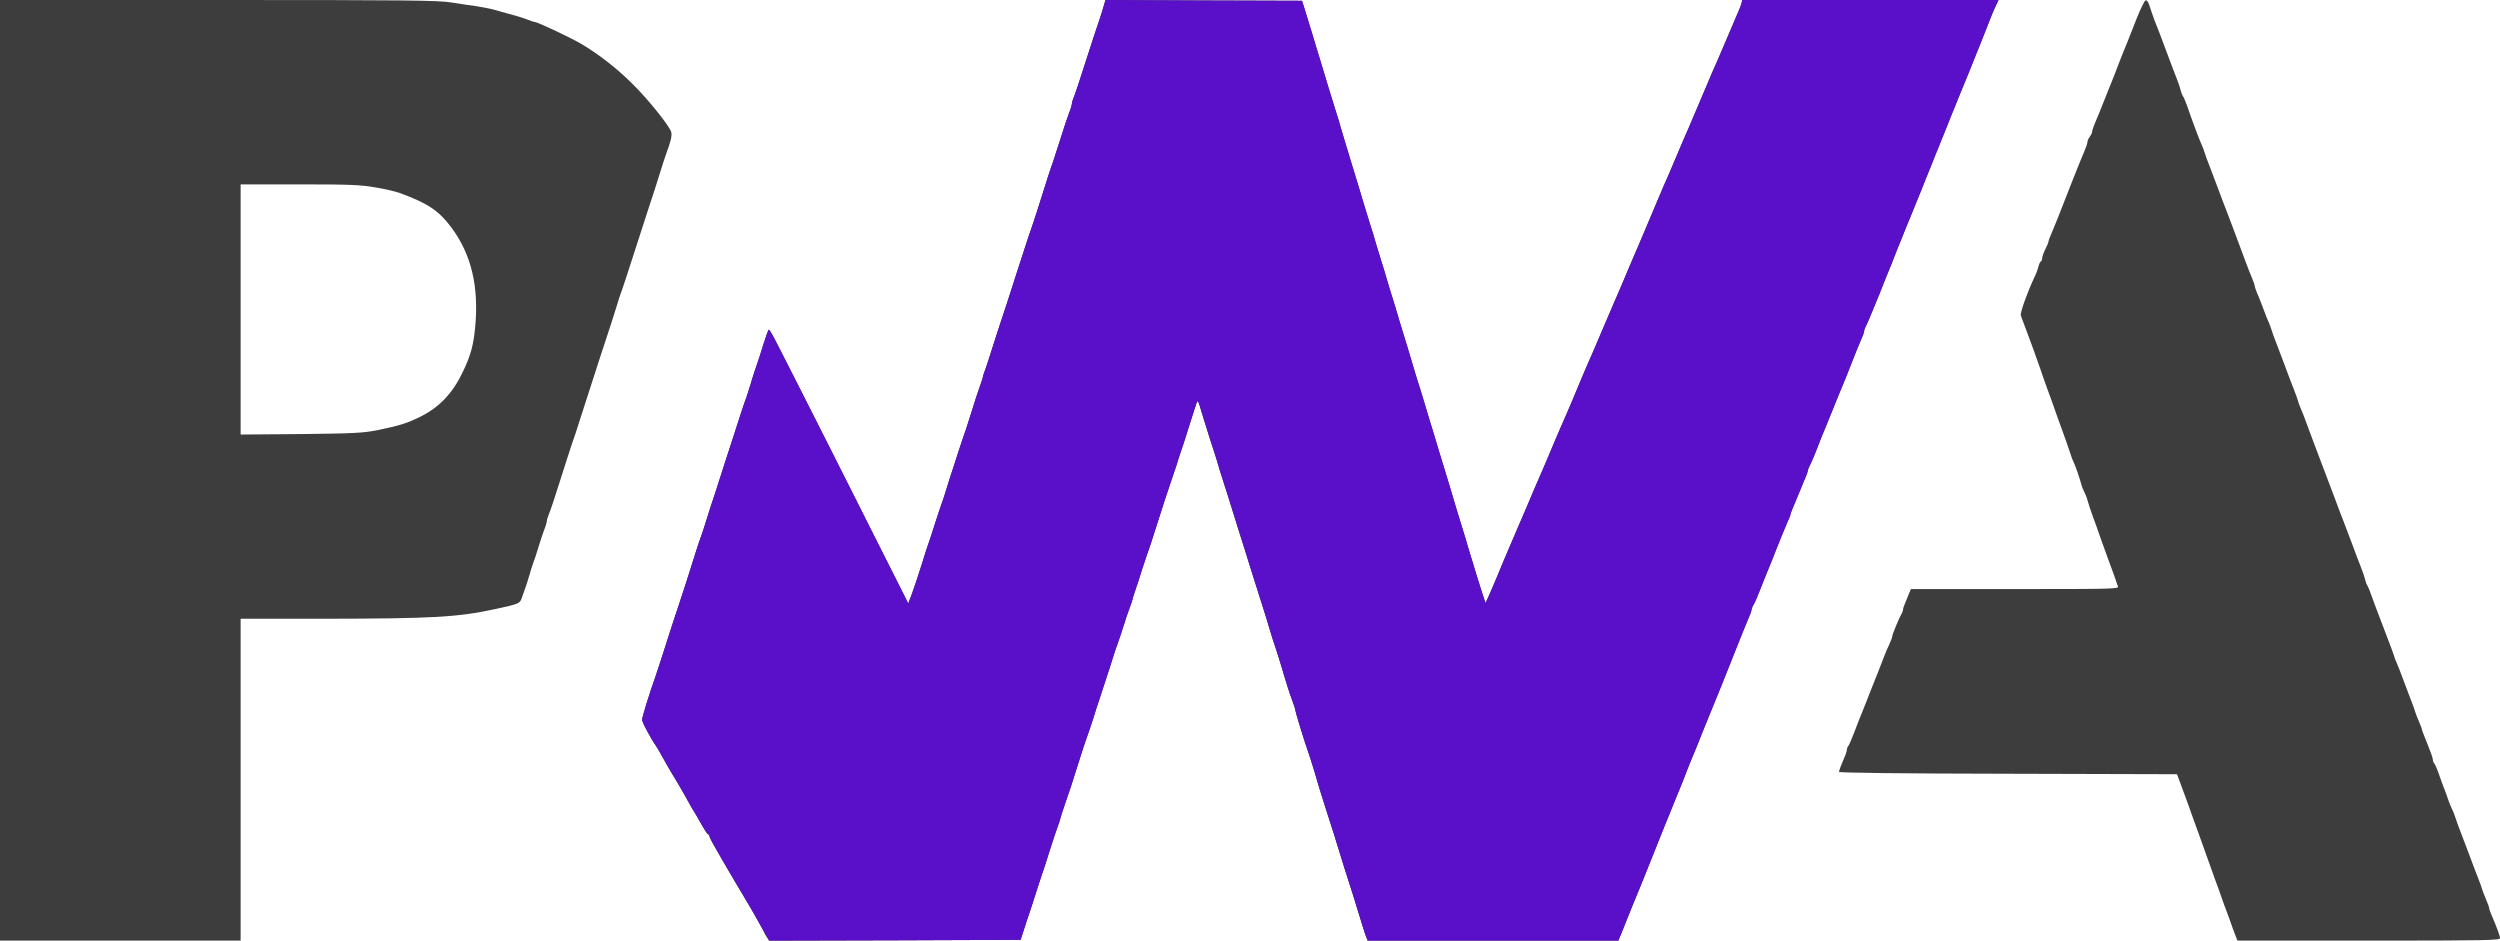 <!DOCTYPE svg PUBLIC "-//W3C//DTD SVG 20010904//EN" "http://www.w3.org/TR/2001/REC-SVG-20010904/DTD/svg10.dtd">
<svg version="1.0" xmlns="http://www.w3.org/2000/svg" width="1600px" height="602px" viewBox="0 0 16000 6020" preserveAspectRatio="xMidYMid meet">
<g id="layer101" fill="#3d3d3d" stroke="none">
 <path d="M0 3010 l0 -3010 1398 0 c1204 0 1410 2 1492 16 52 8 122 19 155 23 33 5 80 14 105 20 141 38 198 55 228 67 18 8 37 14 42 14 18 0 220 95 295 138 110 64 232 158 331 257 100 98 241 273 250 311 6 22 -4 63 -31 134 -7 19 -30 89 -50 155 -21 66 -45 143 -55 170 -9 28 -40 122 -68 210 -81 251 -109 338 -120 365 -5 14 -18 52 -27 85 -10 33 -26 83 -35 110 -16 46 -111 339 -198 610 -19 61 -43 133 -53 160 -9 28 -43 131 -74 230 -31 99 -63 195 -71 213 -8 18 -14 39 -14 46 0 7 -8 35 -19 62 -10 27 -26 76 -36 109 -10 33 -24 78 -33 100 -8 22 -18 54 -22 70 -5 17 -14 46 -20 65 -7 19 -19 54 -27 77 -16 47 -12 46 -178 82 -237 51 -393 60 -1092 61 l-533 0 0 1030 0 1030 -770 0 -770 0 0 -3010z m2420 -258 c138 -28 191 -45 276 -88 117 -59 203 -150 266 -284 50 -104 68 -169 79 -285 25 -262 -25 -469 -153 -640 -80 -107 -149 -153 -327 -219 -24 -9 -94 -26 -155 -36 -97 -17 -160 -20 -488 -20 l-378 0 0 801 0 800 388 -3 c347 -4 398 -7 492 -26z"/>
 <path d="M4906 5995 c-9 -13 -16 -26 -16 -29 0 -4 -88 -162 -110 -196 -25 -41 -137 -229 -153 -260 -11 -19 -34 -60 -53 -91 -19 -31 -34 -62 -34 -68 0 -6 -4 -11 -8 -11 -5 0 -23 -28 -41 -62 -19 -35 -39 -70 -45 -78 -12 -17 -25 -38 -69 -120 -17 -30 -42 -73 -56 -95 -28 -44 -33 -53 -81 -140 -18 -33 -38 -67 -44 -75 -6 -8 -17 -26 -25 -39 -52 -92 -61 -112 -61 -127 0 -16 52 -184 85 -274 7 -19 38 -116 70 -215 31 -99 65 -202 75 -230 9 -27 34 -102 54 -165 20 -63 47 -149 60 -190 13 -41 28 -86 34 -100 5 -14 20 -59 32 -100 13 -41 28 -91 35 -110 7 -19 46 -136 85 -260 105 -324 127 -392 138 -420 5 -14 17 -52 27 -85 9 -33 25 -82 35 -110 10 -27 31 -92 46 -142 16 -51 31 -93 35 -93 3 0 21 28 39 63 58 113 591 1167 723 1431 l130 259 22 -59 c12 -33 39 -113 60 -179 20 -66 43 -136 50 -155 7 -19 25 -75 41 -125 15 -49 33 -103 40 -120 7 -16 20 -57 29 -90 10 -33 25 -82 35 -110 10 -27 27 -81 39 -120 12 -38 28 -86 35 -105 8 -19 31 -89 51 -155 20 -66 45 -142 55 -170 10 -27 41 -124 70 -215 29 -91 60 -187 70 -215 17 -50 110 -335 154 -475 13 -41 28 -86 34 -100 5 -14 26 -77 46 -140 54 -173 83 -262 94 -290 5 -14 26 -79 47 -145 20 -66 46 -142 56 -169 11 -27 19 -55 19 -62 0 -7 6 -28 14 -46 8 -18 39 -114 71 -213 31 -99 65 -202 75 -230 10 -27 26 -78 36 -112 l19 -63 629 3 629 2 28 90 c26 84 51 167 84 275 41 138 97 319 106 345 6 17 13 39 16 50 7 30 81 278 129 430 6 22 22 74 34 115 13 41 31 100 40 130 10 30 26 82 35 115 10 33 26 85 35 115 10 30 26 82 35 115 10 33 25 85 35 115 10 30 25 82 35 115 9 33 25 85 35 115 18 58 53 172 77 255 8 28 19 64 25 80 5 17 14 46 20 65 6 19 26 87 45 150 19 63 41 135 48 160 7 25 23 74 34 110 11 36 36 119 56 185 19 66 44 147 54 180 10 33 27 87 37 120 9 33 25 85 34 115 10 30 25 82 35 115 10 33 28 90 40 126 l22 67 15 -32 c13 -26 40 -89 103 -241 7 -16 21 -50 32 -75 11 -25 39 -90 62 -145 23 -55 48 -113 56 -130 7 -16 17 -41 23 -55 5 -14 21 -50 34 -80 14 -30 42 -95 63 -145 21 -49 46 -110 57 -135 11 -25 25 -58 32 -75 7 -16 22 -50 33 -75 18 -41 84 -196 103 -245 4 -11 19 -45 32 -75 25 -54 129 -297 153 -355 7 -16 21 -50 32 -75 11 -25 37 -85 58 -135 55 -131 65 -156 85 -200 21 -49 129 -303 140 -330 4 -11 19 -45 32 -75 14 -30 42 -95 62 -145 21 -49 47 -110 58 -135 32 -72 43 -99 88 -205 23 -55 47 -113 55 -130 7 -16 17 -41 23 -55 5 -14 21 -50 34 -80 14 -30 42 -95 63 -145 35 -83 57 -134 90 -210 8 -16 16 -40 20 -52 l6 -23 820 0 819 0 -19 43 c-18 39 -34 79 -77 187 -10 25 -25 63 -34 85 -9 22 -24 60 -34 85 -10 25 -27 68 -38 95 -12 28 -24 59 -29 70 -4 11 -20 49 -34 85 -29 69 -50 121 -85 210 -12 30 -28 69 -35 85 -7 17 -19 48 -28 70 -8 22 -27 69 -42 105 -14 36 -30 74 -34 85 -20 49 -50 124 -71 175 -12 30 -26 64 -31 75 -4 11 -20 49 -34 85 -15 36 -34 83 -42 105 -8 22 -23 60 -33 85 -11 25 -35 86 -55 135 -66 163 -86 210 -96 227 -5 10 -9 23 -9 28 0 6 -8 30 -19 53 -10 23 -35 85 -55 137 -21 52 -42 104 -46 115 -24 57 -75 181 -120 295 -12 30 -28 69 -35 85 -7 17 -20 50 -29 75 -10 25 -26 63 -37 85 -10 22 -19 44 -19 48 0 5 -6 23 -14 40 -21 51 -66 159 -107 262 -4 11 -20 49 -34 85 -15 36 -34 83 -42 105 -8 22 -24 63 -35 90 -12 28 -24 59 -29 70 -37 93 -63 156 -80 190 -10 22 -19 44 -19 48 0 5 -6 23 -14 40 -27 64 -55 134 -84 207 -40 102 -109 274 -134 335 -11 28 -24 59 -29 70 -4 11 -20 49 -34 85 -15 36 -34 83 -42 105 -9 22 -23 58 -33 80 -10 22 -25 60 -35 85 -22 59 -47 120 -80 200 -14 36 -30 74 -34 85 -5 11 -17 43 -29 70 -11 28 -28 70 -38 95 -10 25 -25 63 -34 85 -9 22 -24 60 -34 85 -10 25 -27 68 -38 95 -11 28 -29 73 -40 100 -11 28 -26 64 -33 80 -7 17 -21 53 -33 80 -11 28 -28 69 -37 93 l-18 42 -802 0 -802 0 -16 -42 c-8 -24 -25 -77 -37 -118 -12 -41 -31 -100 -40 -130 -23 -69 -85 -267 -107 -340 -8 -30 -24 -77 -33 -105 -9 -27 -27 -84 -40 -125 -13 -41 -29 -93 -36 -115 -6 -22 -22 -74 -34 -115 -13 -41 -28 -91 -35 -110 -23 -64 -85 -265 -85 -275 0 -5 -9 -32 -19 -60 -18 -48 -40 -115 -76 -240 -10 -33 -26 -82 -35 -110 -10 -27 -26 -77 -35 -110 -9 -33 -25 -85 -35 -115 -10 -30 -35 -109 -55 -175 -21 -66 -45 -145 -55 -175 -22 -66 -84 -264 -107 -340 -8 -30 -24 -77 -33 -105 -9 -27 -25 -77 -35 -110 -9 -33 -25 -85 -35 -115 -36 -107 -88 -275 -95 -305 l-7 -30 -13 35 c-7 19 -29 89 -50 155 -20 66 -41 131 -47 145 -6 14 -14 39 -18 55 -4 17 -16 53 -26 80 -40 114 -54 158 -104 315 -29 91 -58 181 -66 200 -7 19 -23 67 -35 105 -32 105 -76 237 -87 265 -6 14 -20 57 -31 95 -12 39 -28 86 -35 105 -8 19 -31 89 -51 155 -21 66 -51 158 -67 205 -16 47 -33 99 -37 115 -5 17 -17 53 -26 80 -10 28 -23 66 -30 85 -7 19 -29 89 -50 155 -34 111 -51 162 -84 255 -7 19 -16 49 -21 65 -4 17 -14 48 -22 70 -9 22 -32 94 -53 160 -20 66 -43 136 -51 155 -7 19 -23 67 -35 105 -11 39 -29 93 -38 120 -10 28 -27 79 -38 115 l-21 65 -805 3 -805 2 -16 -25z"/>
 <path d="M14309 5993 c-6 -16 -15 -39 -20 -53 -4 -14 -20 -56 -34 -95 -15 -38 -33 -88 -40 -110 -8 -22 -25 -71 -40 -110 -14 -38 -36 -101 -50 -140 -13 -38 -36 -101 -50 -140 -14 -38 -32 -88 -40 -110 -16 -47 -44 -124 -78 -215 l-24 -65 -1081 -3 c-674 -1 -1082 -6 -1082 -12 0 -9 9 -34 36 -97 8 -17 14 -37 14 -45 0 -8 4 -18 9 -23 5 -6 23 -48 41 -95 17 -47 38 -98 45 -115 7 -16 20 -50 30 -75 9 -25 26 -66 36 -92 10 -27 28 -69 38 -95 10 -27 26 -68 36 -93 9 -25 25 -63 36 -85 10 -22 19 -45 19 -51 0 -12 43 -116 60 -146 6 -10 10 -23 10 -29 0 -6 6 -25 14 -42 7 -18 18 -44 24 -59 l12 -28 666 0 c630 0 666 -1 659 -17 -4 -10 -11 -29 -15 -43 -5 -14 -22 -63 -40 -110 -17 -47 -42 -116 -56 -155 -13 -38 -35 -101 -50 -140 -14 -38 -29 -84 -33 -100 -4 -17 -14 -42 -21 -55 -7 -13 -17 -38 -21 -55 -10 -37 -36 -113 -49 -140 -6 -11 -16 -40 -24 -65 -8 -25 -31 -90 -51 -145 -20 -55 -43 -118 -50 -140 -8 -22 -25 -71 -40 -110 -14 -38 -36 -101 -49 -140 -22 -63 -60 -169 -102 -280 -9 -22 -18 -48 -21 -57 -5 -16 44 -153 87 -243 11 -22 22 -52 26 -68 3 -15 10 -30 15 -33 5 -3 9 -13 9 -22 0 -10 9 -35 20 -57 11 -22 20 -43 20 -48 0 -5 6 -23 14 -40 30 -70 56 -137 91 -227 20 -52 45 -115 55 -140 10 -25 26 -65 36 -90 10 -25 26 -64 36 -87 10 -23 18 -48 18 -56 0 -7 7 -22 15 -33 8 -10 15 -25 15 -32 0 -7 8 -32 18 -55 17 -39 27 -63 72 -177 10 -25 27 -67 38 -95 11 -27 28 -70 37 -95 15 -40 43 -110 66 -165 4 -11 28 -72 53 -135 25 -63 51 -116 58 -118 8 -2 18 12 25 35 6 21 21 63 32 93 27 68 39 99 84 220 19 52 45 120 57 150 12 30 24 66 27 80 3 14 10 30 14 36 5 6 17 35 28 65 28 84 80 222 91 244 6 11 14 34 19 50 5 17 19 55 31 85 12 30 37 96 55 145 18 50 43 115 55 145 21 55 68 179 120 320 15 41 35 92 44 112 9 21 16 42 16 47 0 6 7 25 14 43 8 18 27 65 41 103 14 39 30 79 36 90 5 11 13 34 18 50 5 17 19 55 31 85 12 30 36 96 55 145 18 50 43 115 55 145 12 30 24 64 27 75 3 11 11 34 18 50 8 17 20 48 28 70 25 67 88 238 103 275 43 112 59 154 89 235 18 50 43 115 55 145 12 30 36 96 55 145 18 50 43 115 55 145 12 30 24 66 27 80 3 14 9 30 13 35 4 6 15 30 23 55 9 25 26 70 37 100 12 30 30 78 40 105 10 28 28 75 40 105 12 30 26 69 31 85 5 17 13 39 19 50 5 11 23 56 39 100 16 44 39 105 51 135 12 30 24 64 27 75 3 11 14 39 24 62 10 24 19 46 19 51 0 4 16 46 35 92 19 46 35 91 35 100 0 9 4 20 9 26 5 5 16 29 25 54 8 25 25 70 36 100 12 30 26 69 31 85 6 17 15 38 20 49 6 10 17 37 24 60 7 22 23 66 35 96 12 30 36 96 55 145 18 50 43 115 55 145 12 30 24 64 27 75 3 11 14 39 24 62 10 24 19 47 19 53 0 5 6 24 14 42 36 83 56 138 56 152 0 14 -85 16 -840 16 l-840 0 -11 -27z"/>
 </g>
<g id="layer102" fill="#5a0fc8" stroke="none">
 <path d="M4859 5908 c-35 -62 -68 -120 -74 -129 -5 -9 -36 -61 -68 -115 -32 -55 -62 -106 -67 -114 -31 -48 -110 -193 -110 -200 0 -5 -4 -10 -8 -12 -5 -1 -26 -34 -48 -71 -21 -38 -48 -83 -58 -100 -10 -18 -32 -57 -49 -87 -17 -30 -48 -84 -70 -120 -22 -36 -53 -90 -70 -120 -16 -30 -35 -62 -41 -70 -6 -8 -17 -26 -25 -39 -52 -92 -61 -112 -61 -127 0 -16 52 -184 85 -274 7 -19 38 -116 70 -215 31 -99 65 -202 75 -230 9 -27 34 -102 54 -165 20 -63 47 -149 60 -190 13 -41 28 -86 34 -100 5 -14 26 -77 46 -140 20 -63 67 -209 104 -325 38 -115 81 -250 97 -300 16 -49 34 -103 41 -120 6 -16 19 -57 29 -90 9 -33 25 -82 35 -110 10 -27 31 -92 46 -142 16 -51 31 -93 35 -93 7 0 62 106 367 710 109 217 272 541 362 719 l163 323 22 -58 c13 -33 39 -113 60 -179 20 -66 43 -136 50 -155 7 -19 25 -73 39 -120 15 -47 33 -101 40 -120 8 -19 37 -109 65 -200 29 -91 60 -187 70 -215 10 -27 35 -104 56 -170 20 -66 45 -142 56 -169 10 -27 19 -55 19 -62 0 -7 6 -28 14 -46 8 -18 31 -87 51 -153 21 -66 45 -142 55 -170 10 -27 50 -151 89 -275 40 -124 81 -247 90 -275 10 -27 35 -102 55 -165 58 -185 83 -263 94 -290 5 -14 26 -79 47 -145 20 -66 46 -142 56 -169 11 -27 19 -55 19 -62 0 -7 6 -28 14 -46 7 -18 40 -114 71 -213 32 -99 66 -202 75 -230 10 -27 26 -78 37 -112 l18 -63 629 3 629 2 13 40 c7 22 29 94 49 160 19 66 42 140 50 165 7 25 32 106 54 180 23 74 48 155 55 180 8 25 30 99 50 165 20 66 46 152 58 190 12 39 27 88 33 110 7 22 23 74 35 115 13 41 31 100 40 130 10 30 26 82 35 115 10 33 26 85 35 115 10 30 26 82 35 115 10 33 25 85 35 115 10 30 25 82 35 115 10 33 26 87 36 120 11 33 35 114 54 180 20 66 40 134 46 150 6 17 26 83 45 147 19 64 38 127 43 140 4 13 16 50 25 83 10 33 26 87 36 120 11 33 35 114 55 180 19 66 44 147 54 180 10 33 27 87 37 120 9 33 25 85 34 115 10 30 25 82 35 115 10 33 28 91 40 129 l23 68 17 -38 c38 -88 65 -152 100 -239 7 -16 21 -50 32 -75 19 -43 121 -281 148 -345 7 -16 21 -50 32 -75 11 -25 37 -85 58 -135 21 -49 46 -110 57 -135 11 -25 25 -58 32 -75 7 -16 22 -50 33 -75 17 -38 54 -125 108 -255 7 -16 21 -50 32 -75 11 -25 53 -121 92 -215 40 -93 82 -190 93 -215 21 -49 33 -75 68 -160 13 -30 31 -73 41 -95 9 -22 24 -56 32 -75 8 -19 40 -96 72 -170 31 -74 61 -144 65 -155 4 -11 20 -47 34 -80 41 -92 51 -116 76 -175 12 -30 31 -75 42 -100 28 -64 39 -89 103 -240 75 -175 93 -218 110 -255 7 -16 41 -95 75 -175 33 -80 65 -154 70 -165 5 -11 12 -30 15 -42 l6 -23 820 0 820 0 -15 29 c-9 16 -22 46 -30 67 -22 62 -110 283 -158 399 -34 83 -36 88 -54 130 -17 41 -30 75 -84 210 -17 44 -37 94 -44 110 -7 17 -20 48 -29 70 -8 22 -27 69 -42 105 -14 36 -30 74 -34 85 -20 49 -50 124 -71 175 -12 30 -26 64 -31 75 -4 11 -20 49 -34 85 -15 36 -34 83 -42 105 -8 22 -23 58 -33 80 -10 22 -23 56 -30 75 -7 19 -23 61 -36 93 -13 31 -35 85 -50 120 -14 34 -29 70 -35 79 -5 10 -9 23 -9 29 0 7 -9 30 -19 53 -11 23 -36 84 -56 136 -20 52 -41 104 -45 115 -15 34 -61 148 -82 200 -11 28 -26 64 -33 80 -38 91 -56 137 -80 200 -15 39 -31 74 -36 80 -5 5 -9 15 -9 23 0 8 -6 28 -14 45 -7 18 -23 57 -36 87 -12 30 -31 73 -41 96 -11 23 -19 46 -19 53 0 6 -4 19 -9 29 -15 27 -152 363 -202 496 -10 27 -23 54 -29 60 -5 5 -10 16 -10 24 0 8 -6 28 -14 45 -27 64 -55 134 -84 207 -63 160 -126 316 -167 415 -14 31 -38 92 -75 185 -12 30 -28 69 -35 85 -7 17 -20 50 -30 75 -25 66 -48 124 -90 225 -21 50 -45 110 -55 135 -10 25 -26 65 -36 90 -10 25 -25 63 -34 85 -9 22 -24 60 -34 85 -10 25 -27 68 -38 95 -11 28 -28 68 -38 90 -9 22 -25 60 -35 85 -24 64 -50 128 -70 178 l-18 42 -802 0 -802 0 -16 -42 c-8 -24 -25 -77 -37 -118 -12 -41 -31 -100 -40 -130 -23 -69 -85 -267 -107 -340 -8 -30 -24 -77 -33 -105 -9 -27 -27 -84 -40 -125 -13 -41 -29 -93 -36 -115 -6 -22 -22 -74 -34 -115 -13 -41 -28 -91 -35 -110 -25 -68 -85 -265 -85 -276 0 -6 -8 -33 -19 -60 -19 -50 -44 -130 -76 -239 -10 -33 -23 -76 -30 -95 -7 -19 -23 -69 -35 -110 -27 -91 -85 -275 -110 -350 -10 -30 -34 -109 -54 -175 -21 -66 -45 -145 -55 -175 -10 -30 -26 -82 -36 -115 -10 -33 -26 -82 -35 -110 -9 -27 -25 -77 -35 -110 -9 -33 -25 -85 -35 -115 -10 -30 -35 -109 -55 -175 -53 -172 -49 -165 -65 -114 -31 101 -154 478 -170 524 -10 28 -42 124 -70 215 -29 91 -58 181 -66 200 -7 19 -23 67 -35 105 -11 39 -29 93 -40 120 -10 28 -19 56 -19 63 0 7 -9 34 -19 60 -10 26 -28 79 -40 117 -12 39 -28 86 -35 105 -8 19 -31 89 -51 155 -21 66 -51 158 -67 205 -16 47 -33 99 -37 115 -8 27 -23 70 -56 165 -7 19 -29 89 -50 155 -35 111 -52 162 -84 255 -7 19 -16 49 -21 65 -4 17 -14 48 -23 70 -8 22 -47 141 -87 265 -39 124 -80 248 -89 275 -10 28 -27 79 -38 115 l-21 65 -804 3 -805 2 -64 -112z"/>
 </g>

</svg>